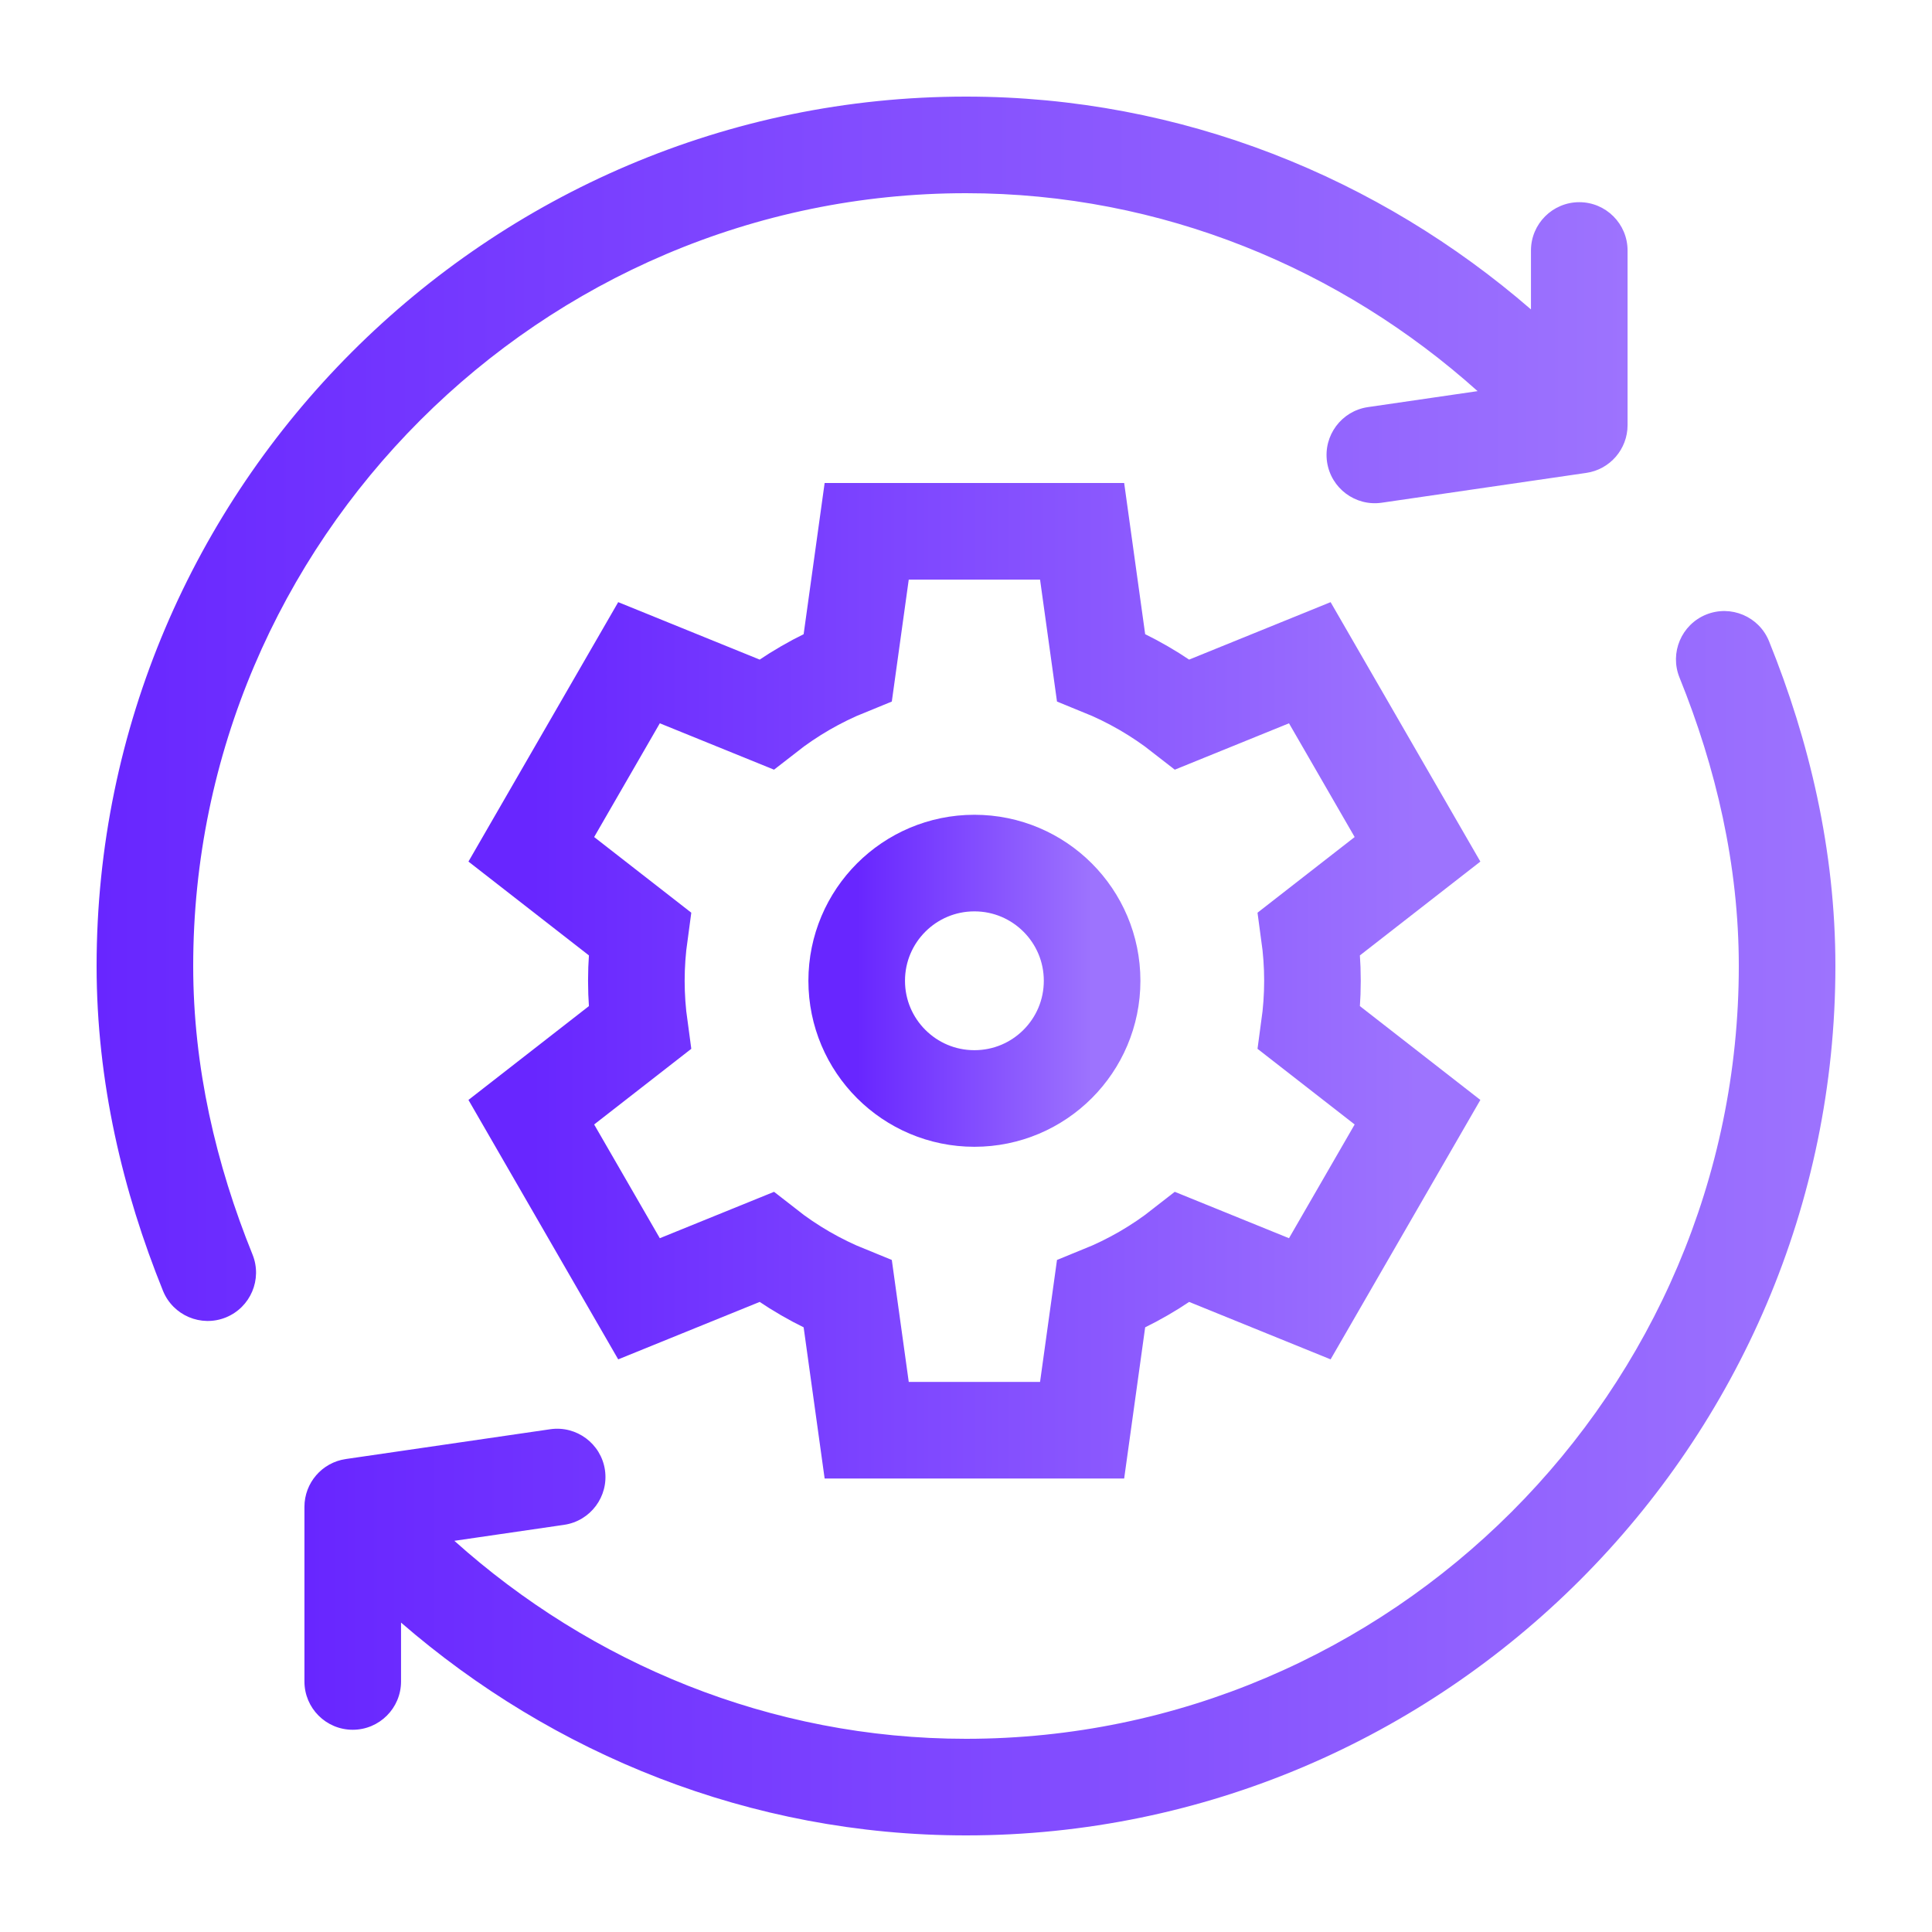 <svg width="40" height="40" viewBox="0 0 40 40" fill="none" xmlns="http://www.w3.org/2000/svg">
<path fill-rule="evenodd" clip-rule="evenodd" d="M9.407 31.901L11.679 31.57C12.226 31.49 12.604 30.983 12.525 30.436C12.445 29.89 11.937 29.511 11.391 29.591L7.158 30.208C6.667 30.28 6.303 30.701 6.303 31.198V34.813C6.303 35.365 6.75 35.813 7.303 35.813C7.855 35.813 8.303 35.365 8.303 34.813V33.594C11.437 36.31 15.524 38 20 38C29.902 38 38 29.902 38 20C38 17.604 37.458 15.333 36.626 13.276C36.419 12.764 35.836 12.517 35.324 12.724C34.812 12.932 34.565 13.515 34.772 14.027C35.526 15.891 36 17.906 36 20C36 28.797 28.797 36 20 36C15.94 36 12.228 34.43 9.407 31.901Z" fill="url(#paint0_linear_535_794)"/>
<path fill-rule="evenodd" clip-rule="evenodd" d="M5.228 25.973C5.435 26.485 5.188 27.068 4.676 27.276C4.164 27.483 3.581 27.236 3.374 26.724C2.542 24.667 2 22.396 2 20C2 10.098 10.098 2 20 2C24.476 2 28.563 3.69 31.697 6.406V5.186C31.697 4.634 32.145 4.186 32.697 4.186C33.249 4.186 33.697 4.634 33.697 5.186V8.802C33.697 9.298 33.333 9.72 32.842 9.791L28.609 10.408C28.063 10.488 27.555 10.11 27.475 9.563C27.396 9.017 27.774 8.509 28.32 8.429L30.592 8.098C27.772 5.57 24.06 4 20 4C11.202 4 4 11.202 4 20C4 22.094 4.473 24.109 5.228 25.973Z" fill="url(#paint1_linear_535_794)"/>
<path d="M27.173 20.306C27.173 19.975 27.149 19.65 27.105 19.331L29.348 17.584L27.118 13.721L24.483 14.791C23.973 14.392 23.405 14.062 22.795 13.815L22.404 11H17.944L17.553 13.815C16.943 14.062 16.375 14.392 15.865 14.791L13.23 13.721L11 17.584L13.243 19.331C13.199 19.65 13.175 19.975 13.175 20.306C13.175 20.636 13.199 20.962 13.243 21.28L11 23.027L13.23 26.89L15.865 25.82C16.375 26.22 16.943 26.549 17.553 26.796L17.944 29.611H22.404L22.795 26.796C23.405 26.549 23.973 26.22 24.483 25.82L27.118 26.89L29.348 23.027L27.105 21.28C27.149 20.961 27.173 20.636 27.173 20.306Z" stroke="url(#paint2_linear_535_794)" stroke-width="2" stroke-miterlimit="10"/>
<path d="M20.174 22.743C21.52 22.743 22.611 21.652 22.611 20.306C22.611 18.96 21.52 17.869 20.174 17.869C18.828 17.869 17.737 18.96 17.737 20.306C17.737 21.652 18.828 22.743 20.174 22.743Z" stroke="url(#paint3_linear_535_794)" stroke-width="2" stroke-miterlimit="10"/>
<defs>
<linearGradient id="paint0_linear_535_794" x1="37.999" y1="25.326" x2="6.302" y2="25.326" gradientUnits="userSpaceOnUse">
<stop stop-color="#9D73FE"/>
<stop offset="1" stop-color="#6826FF"/>
</linearGradient>
<linearGradient id="paint1_linear_535_794" x1="33.697" y1="14.675" x2="2" y2="14.675" gradientUnits="userSpaceOnUse">
<stop stop-color="#9D73FE"/>
<stop offset="1" stop-color="#6826FF"/>
</linearGradient>
<linearGradient id="paint2_linear_535_794" x1="29.348" y1="20.306" x2="11" y2="20.306" gradientUnits="userSpaceOnUse">
<stop stop-color="#9D73FE"/>
<stop offset="1" stop-color="#6826FF"/>
</linearGradient>
<linearGradient id="paint3_linear_535_794" x1="22.611" y1="20.306" x2="17.737" y2="20.306" gradientUnits="userSpaceOnUse">
<stop stop-color="#9D73FE"/>
<stop offset="1" stop-color="#6826FF"/>
</linearGradient>
</defs>
</svg>
